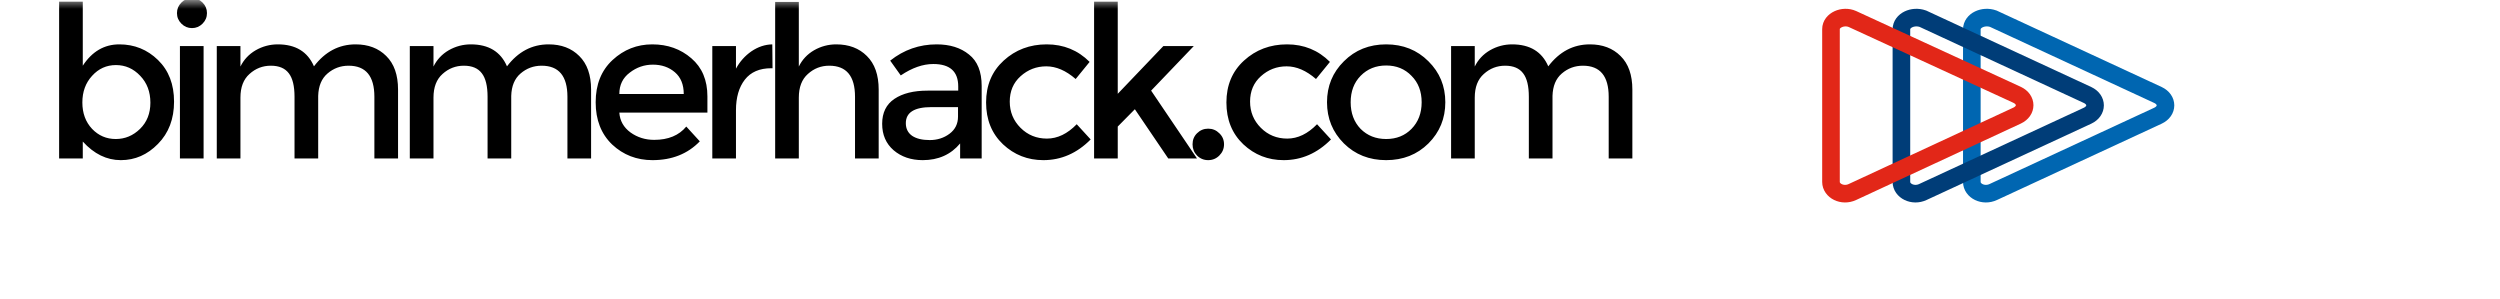 <svg width="142" height="17" viewBox="0 0 142 17" fill="none" xmlns="http://www.w3.org/2000/svg">
<mask id="mask0_3616_9647" style="mask-type:luminance" maskUnits="userSpaceOnUse" x="0" y="0" width="143" height="17">
<path d="M142.072 0H0V17H142.072V0Z" fill="white"/>
</mask>
<g mask="url(#mask0_3616_9647)">
<path d="M6.778 2.52C7.634 2.52 8.366 2.816 8.974 3.408C9.582 4 9.886 4.788 9.886 5.772C9.886 6.756 9.582 7.556 8.974 8.172C8.374 8.788 7.67 9.096 6.862 9.096C6.062 9.096 5.342 8.744 4.702 8.04V9H3.358V0.096H4.702V3.732C5.23 2.924 5.922 2.52 6.778 2.52ZM4.678 5.82C4.678 6.428 4.862 6.928 5.23 7.32C5.598 7.704 6.046 7.896 6.574 7.896C7.102 7.896 7.562 7.704 7.954 7.32C8.346 6.936 8.542 6.44 8.542 5.832C8.542 5.216 8.35 4.708 7.966 4.308C7.582 3.9 7.122 3.696 6.586 3.696C6.05 3.696 5.598 3.9 5.23 4.308C4.862 4.708 4.678 5.212 4.678 5.82ZM11.564 9H10.22V2.616H11.564V9ZM10.304 1.344C10.136 1.176 10.052 0.976 10.052 0.744C10.052 0.512 10.136 0.312 10.304 0.144C10.472 -0.024 10.672 -0.108 10.904 -0.108C11.136 -0.108 11.336 -0.024 11.504 0.144C11.672 0.312 11.756 0.512 11.756 0.744C11.756 0.976 11.672 1.176 11.504 1.344C11.336 1.512 11.136 1.596 10.904 1.596C10.672 1.596 10.472 1.512 10.304 1.344ZM13.657 5.544V9H12.313V2.616H13.657V3.78C13.849 3.388 14.137 3.08 14.521 2.856C14.913 2.632 15.333 2.52 15.781 2.52C16.789 2.52 17.473 2.936 17.833 3.768C18.465 2.936 19.253 2.52 20.197 2.52C20.917 2.52 21.497 2.74 21.937 3.18C22.385 3.62 22.609 4.256 22.609 5.088V9H21.265V5.496C21.265 4.32 20.777 3.732 19.801 3.732C19.345 3.732 18.945 3.88 18.601 4.176C18.265 4.464 18.089 4.888 18.073 5.448V9H16.729V5.496C16.729 4.888 16.621 4.444 16.405 4.164C16.189 3.876 15.849 3.732 15.385 3.732C14.921 3.732 14.517 3.888 14.173 4.2C13.829 4.504 13.657 4.952 13.657 5.544ZM24.622 5.544V9H23.277V2.616H24.622V3.78C24.814 3.388 25.102 3.08 25.485 2.856C25.878 2.632 26.297 2.52 26.745 2.52C27.753 2.52 28.438 2.936 28.797 3.768C29.43 2.936 30.218 2.52 31.162 2.52C31.881 2.52 32.462 2.74 32.901 3.18C33.349 3.62 33.574 4.256 33.574 5.088V9H32.23V5.496C32.23 4.32 31.741 3.732 30.765 3.732C30.309 3.732 29.91 3.88 29.566 4.176C29.23 4.464 29.053 4.888 29.038 5.448V9H27.694V5.496C27.694 4.888 27.585 4.444 27.369 4.164C27.154 3.876 26.814 3.732 26.349 3.732C25.886 3.732 25.482 3.888 25.137 4.2C24.794 4.504 24.622 4.952 24.622 5.544ZM40.181 6.396H35.178C35.209 6.86 35.422 7.236 35.813 7.524C36.206 7.804 36.654 7.944 37.157 7.944C37.958 7.944 38.566 7.692 38.981 7.188L39.749 8.028C39.062 8.74 38.166 9.096 37.062 9.096C36.166 9.096 35.401 8.8 34.77 8.208C34.145 7.608 33.834 6.808 33.834 5.808C33.834 4.8 34.154 4 34.794 3.408C35.434 2.816 36.185 2.52 37.05 2.52C37.922 2.52 38.661 2.784 39.27 3.312C39.877 3.832 40.181 4.552 40.181 5.472V6.396ZM35.178 5.34H38.837C38.837 4.804 38.669 4.392 38.334 4.104C37.998 3.816 37.581 3.672 37.086 3.672C36.597 3.672 36.157 3.824 35.766 4.128C35.373 4.424 35.178 4.828 35.178 5.34ZM43.807 3.876C43.144 3.876 42.644 4.092 42.307 4.524C41.971 4.956 41.803 5.536 41.803 6.264V9H40.459V2.616H41.803V3.9C42.02 3.5 42.312 3.172 42.679 2.916C43.056 2.66 43.452 2.528 43.867 2.52L43.88 3.876C43.855 3.876 43.831 3.876 43.807 3.876ZM45.373 5.544V9H44.029V0.108H45.373V3.78C45.565 3.388 45.853 3.08 46.237 2.856C46.629 2.632 47.049 2.52 47.497 2.52C48.217 2.52 48.797 2.74 49.237 3.18C49.685 3.62 49.909 4.256 49.909 5.088V9H48.565V5.496C48.565 4.32 48.077 3.732 47.101 3.732C46.637 3.732 46.233 3.888 45.889 4.2C45.545 4.504 45.373 4.952 45.373 5.544ZM55.759 9H54.535V8.148C54.007 8.78 53.299 9.096 52.411 9.096C51.747 9.096 51.195 8.908 50.755 8.532C50.323 8.156 50.107 7.656 50.107 7.032C50.107 6.4 50.339 5.928 50.803 5.616C51.267 5.304 51.895 5.148 52.687 5.148H54.427V4.908C54.427 4.06 53.955 3.636 53.011 3.636C52.419 3.636 51.803 3.852 51.163 4.284L50.563 3.444C51.339 2.828 52.219 2.52 53.203 2.52C53.955 2.52 54.567 2.712 55.039 3.096C55.519 3.472 55.759 4.068 55.759 4.884V9ZM54.415 6.624V6.084H52.903C51.935 6.084 51.451 6.388 51.451 6.996C51.451 7.308 51.571 7.548 51.811 7.716C52.051 7.876 52.383 7.956 52.807 7.956C53.239 7.956 53.615 7.836 53.935 7.596C54.255 7.356 54.415 7.032 54.415 6.624ZM59.262 9.096C58.374 9.096 57.61 8.796 56.97 8.196C56.33 7.588 56.01 6.796 56.01 5.82C56.01 4.844 56.342 4.052 57.006 3.444C57.678 2.828 58.494 2.52 59.454 2.52C60.414 2.52 61.226 2.852 61.89 3.516L61.098 4.488C60.546 4.008 59.99 3.768 59.43 3.768C58.87 3.768 58.382 3.956 57.966 4.332C57.558 4.7 57.354 5.18 57.354 5.772C57.354 6.356 57.558 6.852 57.966 7.26C58.374 7.668 58.874 7.872 59.466 7.872C60.066 7.872 60.63 7.6 61.158 7.056L61.95 7.92C61.174 8.704 60.278 9.096 59.262 9.096ZM63.488 9H62.144V0.096H63.488V5.328L66.08 2.616H67.808L65.384 5.148L67.988 9H66.356L64.46 6.204L63.488 7.188V9ZM67.989 8.832C67.82 8.656 67.737 8.444 67.737 8.196C67.737 7.948 67.82 7.74 67.989 7.572C68.165 7.396 68.376 7.308 68.624 7.308C68.873 7.308 69.085 7.396 69.26 7.572C69.436 7.74 69.525 7.948 69.525 8.196C69.525 8.444 69.436 8.656 69.26 8.832C69.085 9.008 68.873 9.096 68.624 9.096C68.376 9.096 68.165 9.008 67.989 8.832ZM72.912 9.096C72.024 9.096 71.26 8.796 70.62 8.196C69.98 7.588 69.66 6.796 69.66 5.82C69.66 4.844 69.992 4.052 70.656 3.444C71.328 2.828 72.144 2.52 73.104 2.52C74.064 2.52 74.876 2.852 75.54 3.516L74.748 4.488C74.196 4.008 73.64 3.768 73.08 3.768C72.52 3.768 72.032 3.956 71.616 4.332C71.208 4.7 71.004 5.18 71.004 5.772C71.004 6.356 71.208 6.852 71.616 7.26C72.024 7.668 72.524 7.872 73.116 7.872C73.716 7.872 74.28 7.6 74.808 7.056L75.6 7.92C74.824 8.704 73.928 9.096 72.912 9.096ZM77.282 7.32C77.666 7.704 78.15 7.896 78.734 7.896C79.318 7.896 79.798 7.704 80.174 7.32C80.558 6.928 80.75 6.424 80.75 5.808C80.75 5.192 80.558 4.692 80.174 4.308C79.798 3.916 79.318 3.72 78.734 3.72C78.15 3.72 77.666 3.916 77.282 4.308C76.906 4.692 76.718 5.192 76.718 5.808C76.718 6.424 76.906 6.928 77.282 7.32ZM81.134 8.148C80.494 8.78 79.694 9.096 78.734 9.096C77.774 9.096 76.974 8.78 76.334 8.148C75.694 7.508 75.374 6.728 75.374 5.808C75.374 4.888 75.694 4.112 76.334 3.48C76.974 2.84 77.774 2.52 78.734 2.52C79.694 2.52 80.494 2.84 81.134 3.48C81.774 4.112 82.094 4.888 82.094 5.808C82.094 6.728 81.774 7.508 81.134 8.148ZM83.766 5.544V9H82.422V2.616H83.766V3.78C83.958 3.388 84.246 3.08 84.63 2.856C85.022 2.632 85.442 2.52 85.89 2.52C86.898 2.52 87.582 2.936 87.942 3.768C88.574 2.936 89.362 2.52 90.306 2.52C91.026 2.52 91.606 2.74 92.046 3.18C92.494 3.62 92.718 4.256 92.718 5.088V9H91.374V5.496C91.374 4.32 90.886 3.732 89.91 3.732C89.454 3.732 89.054 3.88 88.71 4.176C88.374 4.464 88.198 4.888 88.182 5.448V9H86.838V5.496C86.838 4.888 86.73 4.444 86.514 4.164C86.298 3.876 85.958 3.732 85.494 3.732C85.03 3.732 84.626 3.888 84.282 4.2C83.938 4.504 83.766 4.952 83.766 5.544Z" fill="black"/>
<path fill-rule="evenodd" clip-rule="evenodd" d="M112 1.668V10.334C112 10.838 112.651 11.174 113.22 10.905L122.573 6.572C123.142 6.303 123.142 5.665 122.573 5.396L113.22 1.063C112.651 0.862 112 1.164 112 1.668Z" stroke="#0066B1" stroke-miterlimit="10"/>
<path fill-rule="evenodd" clip-rule="evenodd" d="M108 1.668V10.334C108 10.838 108.651 11.174 109.22 10.905L118.573 6.572C119.142 6.303 119.142 5.665 118.573 5.396L109.22 1.063C108.651 0.862 108 1.164 108 1.668Z" stroke="#003D78" stroke-miterlimit="10"/>
<path fill-rule="evenodd" clip-rule="evenodd" d="M104 1.653V10.333C104 10.838 104.651 11.174 105.22 10.905L114.573 6.565C115.142 6.296 115.142 5.657 114.573 5.387L105.22 1.081C104.691 0.846 104 1.149 104 1.653Z" stroke="#E22718" stroke-miterlimit="10"/>
</g>
</svg>
